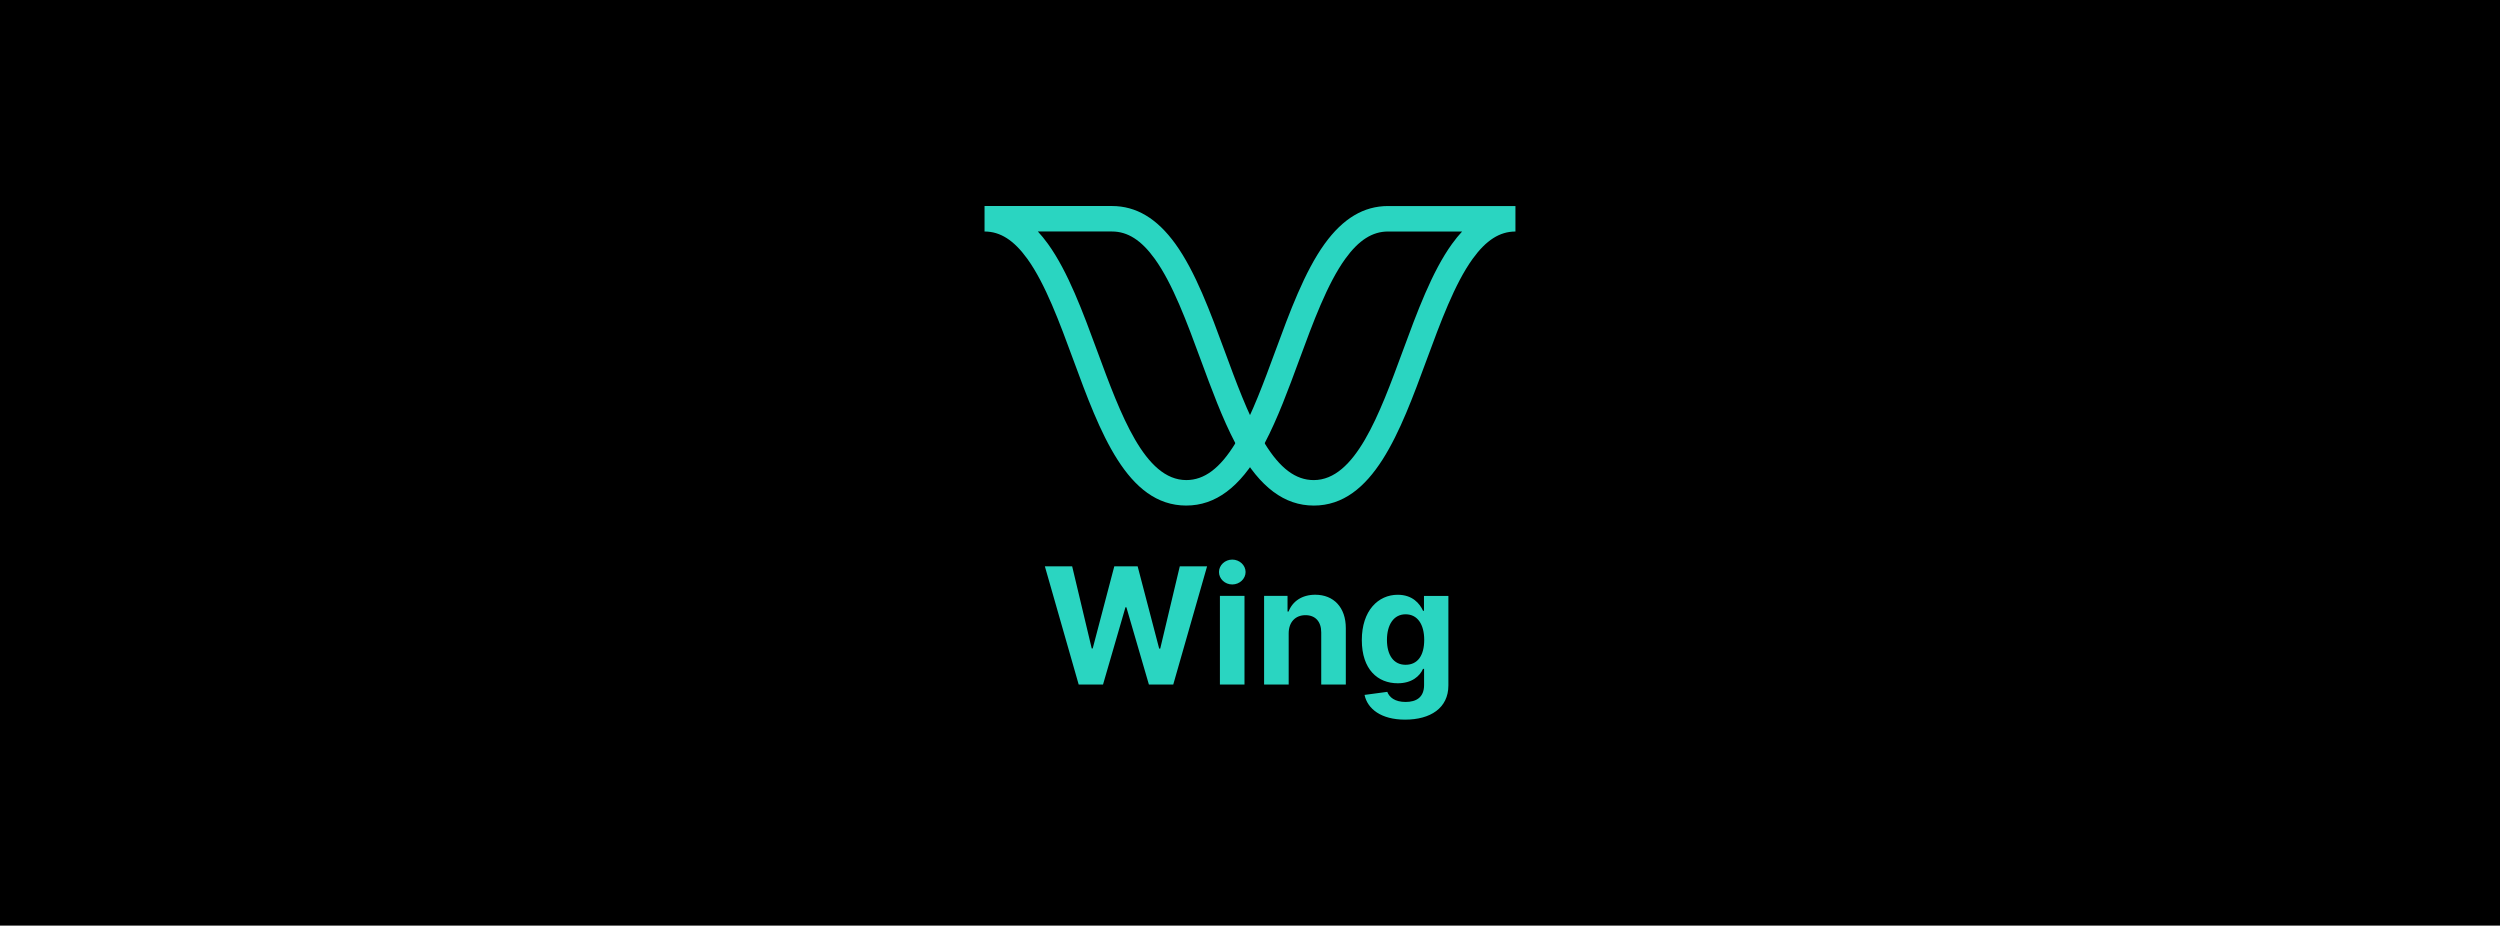 <?xml version="1.0" encoding="UTF-8"?><svg id="Layer_1" xmlns="http://www.w3.org/2000/svg" viewBox="0 0 1458.47 540"><defs><style>.cls-1{fill:#2ad5c1;}</style></defs><rect width="1458.47" height="540"/><g><g><path class="cls-1" d="M692.07,294.94c-34.6,0-50.47-43.09-65.81-84.76-8.09-21.99-16.44-44.65-26.94-59.2-7.85-10.86-15.78-15.92-24.95-15.92v-14.87h74.33c14.15,0,26.26,7.22,37,22.08,11.7,16.21,20.4,39.84,28.82,62.7,6.55,17.79,13.31,36.15,21.19,50.11l2.06,3.65-2.06,3.65c-12.36,21.9-26.64,32.55-43.64,32.55Zm-86.58-159.88c2,2.16,3.96,4.57,5.87,7.21,11.7,16.21,20.4,39.84,28.82,62.7,13.61,36.96,27.66,75.1,51.89,75.1,10.51,0,19.67-6.85,28.63-21.48-7.55-14.33-13.93-31.66-20.12-48.46-8.08-21.95-16.42-44.61-26.93-59.16-7.85-10.86-15.78-15.92-24.95-15.92h-43.2Z"/><path class="cls-1" d="M766.4,294.94c-17,0-31.28-10.65-43.64-32.55l-2.06-3.65,2.06-3.65c7.88-13.96,14.64-32.32,21.18-50.08,8.43-22.9,17.13-46.53,28.82-62.73,10.75-14.86,22.85-22.08,37-22.08h74.33v14.87c-9.17,0-17.1,5.06-24.95,15.92-10.5,14.54-18.84,37.2-26.91,59.11-15.37,41.75-31.24,84.85-65.84,84.85Zm-28.63-36.34c8.96,14.63,18.12,21.48,28.63,21.48,24.23,0,38.28-38.15,51.86-75.04,8.44-22.93,17.14-46.56,28.84-62.76,1.91-2.65,3.87-5.05,5.88-7.22h-43.2c-9.17,0-17.1,5.06-24.95,15.92-10.5,14.54-18.84,37.2-26.91,59.11-6.2,16.84-12.58,34.17-20.14,48.5Z"/></g><g><path class="cls-1" d="M609.57,330.4h15.92l11.41,47.9h.57l12.59-47.9h13.63l12.56,48h.61l11.41-48h15.92l-19.73,68.94h-14.21l-13.13-45.07h-.54l-13.09,45.07h-14.2l-19.73-68.94Z"/><path class="cls-1" d="M711.14,333.7c0-3.97,3.5-7.24,7.74-7.24s7.78,3.27,7.78,7.24-3.5,7.27-7.78,7.27-7.74-3.27-7.74-7.27Zm.54,13.94h14.34v51.7h-14.34v-51.7Z"/><path class="cls-1" d="M751.8,399.34h-14.34v-51.7h13.67v9.12h.61c2.32-6.03,7.88-9.8,15.55-9.8,10.77,0,17.84,7.41,17.84,19.46v32.92h-14.34v-30.36c.03-6.33-3.43-10.1-9.19-10.1s-9.76,3.9-9.8,10.57v29.89Z"/><path class="cls-1" d="M796.06,405.4l13.26-1.78c1.18,3.13,4.38,5.89,10.7,5.89s10.77-2.76,10.77-9.86v-9.46h-.61c-1.89,4.27-6.5,8.42-14.74,8.42-11.65,0-20.97-8.01-20.97-25.21s9.59-26.42,20.94-26.42c8.65,0,12.86,5.15,14.78,9.36h.54v-8.68h14.24v52.21c0,13.23-10.5,19.96-25.28,19.96-13.94,0-21.91-6.26-23.63-14.41Zm34.81-32.08c0-9.05-3.9-14.95-10.87-14.95s-10.87,6.16-10.87,14.95,3.84,14.51,10.87,14.51,10.87-5.39,10.87-14.51Z"/></g></g></svg>